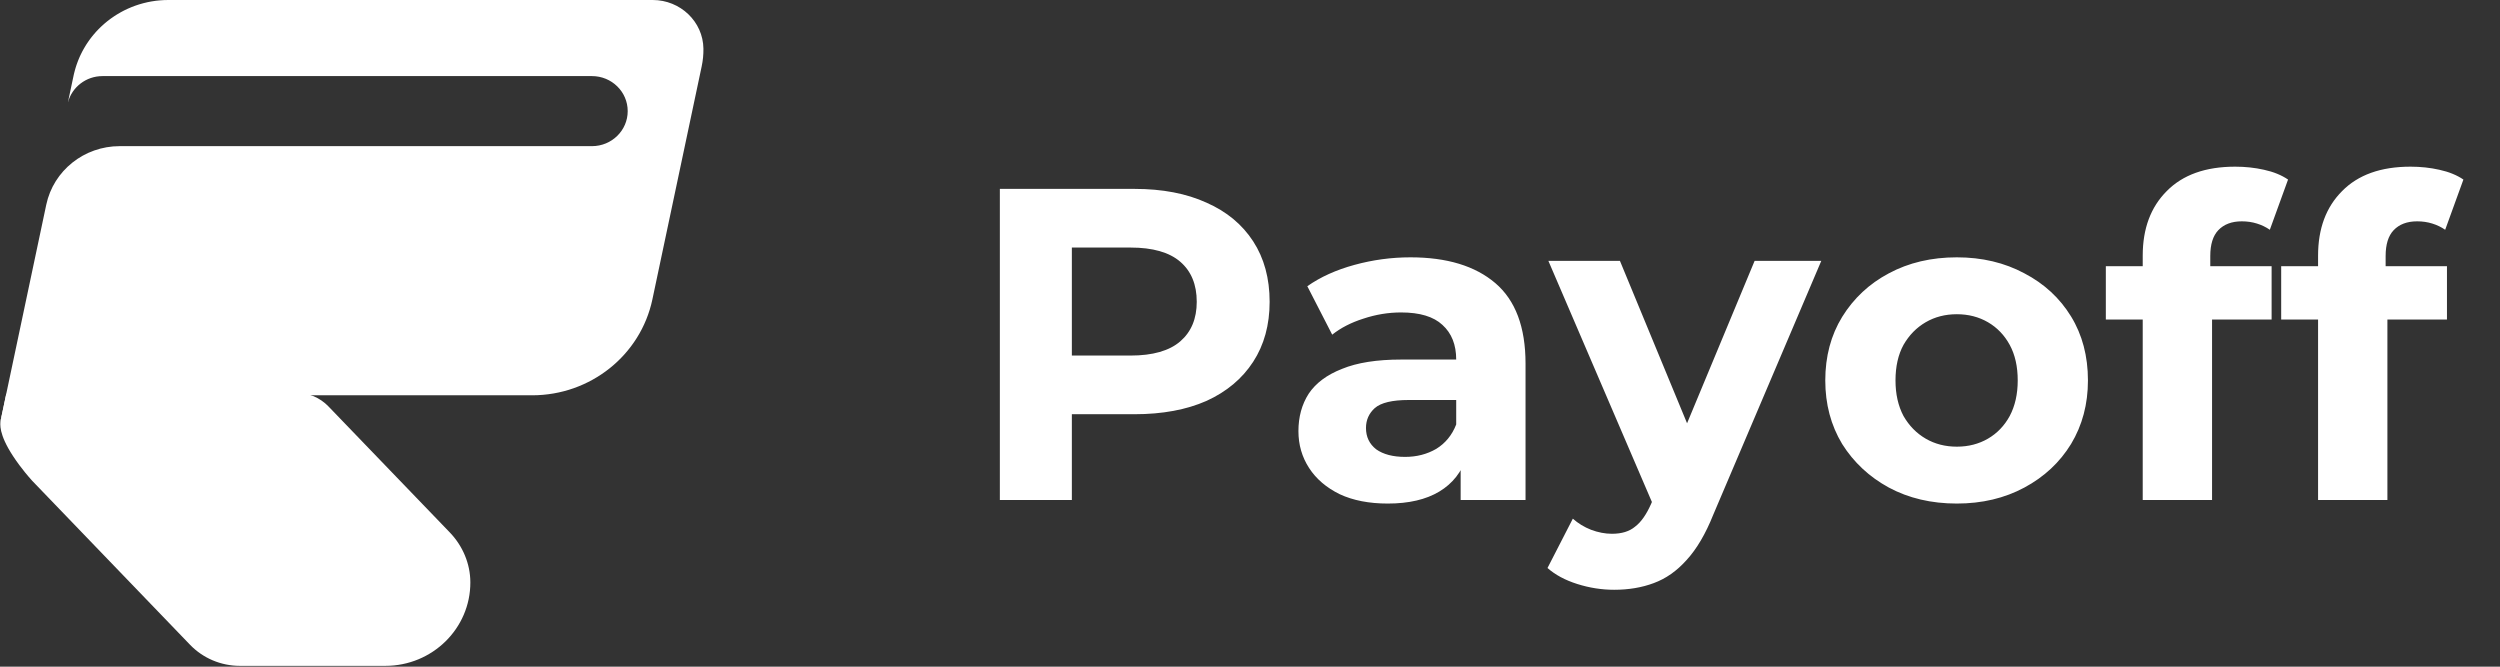 <svg width="135" height="36" viewBox="0 0 135 36" fill="none" xmlns="http://www.w3.org/2000/svg">
    <rect x="0" y="0" width="135" height="36" fill="#333333" stroke="none"/>
    <g clip-path="url(#clip0_481_4056)">
        <path d="M25.399 31.444C25.406 33.935 23.348 35.956 20.809 35.956H12.955C11.937 35.956 10.963 35.545 10.264 34.819L1.742 25.966C1.443 25.634 1.212 25.34 1.05 25.122C0.014 23.729 -7.25798e-05 23.072 0.021 22.789C0.022 22.77 0.024 22.756 0.025 22.746C0.025 22.745 0.028 22.732 0.028 22.731C0.125 22.277 0.287 21.541 0.323 21.337C0.339 21.258 0.41 21.201 0.492 21.201H15.975C16.641 21.201 17.278 21.47 17.735 21.945L24.287 28.749C24.989 29.479 25.396 30.44 25.399 31.444V31.444Z" fill="white"/>
        <path d="M35.249 0H9.091C9.014 0 8.937 0.002 8.861 0.005C8.854 0.005 8.847 0.006 8.84 0.006C8.77 0.009 8.701 0.014 8.633 0.02C8.621 0.021 8.61 0.022 8.599 0.023C8.535 0.029 8.471 0.035 8.407 0.043C8.394 0.045 8.382 0.047 8.37 0.049C8.308 0.058 8.246 0.066 8.184 0.077C8.171 0.079 8.159 0.082 8.146 0.084C8.085 0.095 8.024 0.106 7.964 0.119C7.951 0.122 7.938 0.125 7.925 0.129C7.865 0.142 7.806 0.156 7.747 0.171C7.734 0.174 7.721 0.178 7.708 0.182C7.649 0.198 7.591 0.214 7.533 0.232C7.52 0.236 7.507 0.241 7.494 0.244C7.437 0.262 7.38 0.281 7.323 0.301C7.31 0.305 7.297 0.311 7.284 0.315C7.228 0.336 7.172 0.357 7.117 0.378C7.104 0.384 7.091 0.389 7.078 0.395C7.024 0.417 6.97 0.44 6.916 0.464C6.903 0.47 6.889 0.476 6.876 0.482C6.823 0.507 6.771 0.531 6.719 0.557C6.705 0.564 6.692 0.571 6.678 0.578C6.627 0.604 6.576 0.631 6.526 0.659C6.513 0.666 6.499 0.674 6.485 0.683C6.436 0.71 6.387 0.738 6.339 0.768C6.324 0.776 6.31 0.786 6.296 0.794C6.249 0.824 6.202 0.853 6.156 0.884C6.141 0.894 6.127 0.904 6.113 0.914C6.068 0.944 6.023 0.975 5.979 1.007C5.964 1.018 5.949 1.03 5.934 1.041C5.891 1.072 5.849 1.104 5.807 1.138C5.792 1.15 5.776 1.163 5.761 1.175C5.72 1.208 5.681 1.241 5.642 1.274C5.626 1.289 5.61 1.303 5.594 1.317C5.557 1.35 5.519 1.384 5.482 1.418C5.466 1.434 5.45 1.45 5.433 1.465C5.398 1.499 5.363 1.533 5.328 1.568C5.312 1.585 5.295 1.602 5.278 1.62C5.246 1.654 5.213 1.689 5.181 1.723C5.164 1.742 5.148 1.761 5.131 1.781C5.1 1.815 5.07 1.85 5.041 1.885C5.024 1.906 5.007 1.927 4.99 1.948C4.962 1.982 4.934 2.017 4.908 2.052C4.89 2.075 4.873 2.099 4.856 2.121C4.831 2.156 4.806 2.19 4.782 2.225C4.764 2.25 4.747 2.275 4.73 2.301C4.707 2.335 4.685 2.369 4.662 2.403C4.645 2.43 4.628 2.458 4.611 2.485C4.591 2.519 4.571 2.553 4.551 2.587C4.533 2.616 4.517 2.645 4.501 2.675C4.482 2.708 4.464 2.741 4.446 2.775C4.43 2.806 4.414 2.838 4.398 2.87C4.382 2.902 4.366 2.935 4.35 2.968C4.334 3.002 4.318 3.035 4.303 3.069C4.289 3.101 4.275 3.133 4.262 3.166C4.247 3.201 4.232 3.237 4.218 3.273C4.206 3.305 4.194 3.336 4.182 3.368C4.168 3.406 4.154 3.443 4.141 3.482C4.131 3.513 4.121 3.544 4.11 3.574C4.097 3.614 4.085 3.654 4.073 3.694C4.064 3.724 4.056 3.755 4.047 3.785C4.035 3.827 4.024 3.868 4.014 3.911C4.011 3.922 4.008 3.933 4.005 3.945C3.994 3.989 3.984 4.033 3.974 4.078C3.974 4.079 3.974 4.08 3.974 4.081L3.968 4.109L3.671 5.509C3.671 5.509 3.673 5.513 3.673 5.515C3.892 4.706 4.644 4.109 5.538 4.109H9.28H31.966C33.032 4.109 33.896 4.956 33.896 6.001C33.896 7.045 33.032 7.892 31.966 7.892H6.462C4.543 7.892 2.888 9.213 2.498 11.055L0.326 21.322C0.326 21.322 0.326 21.324 0.326 21.324L0.025 22.747C0.025 22.747 0.025 22.75 0.025 22.752C0.025 22.752 0.026 22.753 0.027 22.754C0.245 21.944 0.997 21.348 1.892 21.348H5.634V21.346H28.736C31.88 21.346 34.592 19.183 35.23 16.165L37.891 3.584C37.958 3.27 37.989 2.95 37.985 2.629C37.967 1.169 36.738 0 35.248 0H35.249Z" fill="white"/>
    </g>
    <path d="M53.992 27V10.2H61.264C62.768 10.2 64.064 10.448 65.152 10.944C66.24 11.424 67.08 12.12 67.672 13.032C68.264 13.944 68.56 15.032 68.56 16.296C68.56 17.544 68.264 18.624 67.672 19.536C67.08 20.448 66.24 21.152 65.152 21.648C64.064 22.128 62.768 22.368 61.264 22.368H56.152L57.88 20.616V27H53.992ZM57.88 21.048L56.152 19.2H61.048C62.248 19.2 63.144 18.944 63.736 18.432C64.328 17.92 64.624 17.208 64.624 16.296C64.624 15.368 64.328 14.648 63.736 14.136C63.144 13.624 62.248 13.368 61.048 13.368H56.152L57.88 11.52V21.048ZM78.875 27V24.48L78.635 23.928V19.416C78.635 18.616 78.387 17.992 77.891 17.544C77.411 17.096 76.667 16.872 75.659 16.872C74.971 16.872 74.291 16.984 73.619 17.208C72.963 17.416 72.403 17.704 71.939 18.072L70.595 15.456C71.299 14.96 72.147 14.576 73.139 14.304C74.131 14.032 75.139 13.896 76.163 13.896C78.131 13.896 79.659 14.36 80.747 15.288C81.835 16.216 82.379 17.664 82.379 19.632V27H78.875ZM74.939 27.192C73.931 27.192 73.067 27.024 72.347 26.688C71.627 26.336 71.075 25.864 70.691 25.272C70.307 24.68 70.115 24.016 70.115 23.28C70.115 22.512 70.299 21.84 70.667 21.264C71.051 20.688 71.651 20.24 72.467 19.92C73.283 19.584 74.347 19.416 75.659 19.416H79.091V21.6H76.067C75.187 21.6 74.579 21.744 74.243 22.032C73.923 22.32 73.763 22.68 73.763 23.112C73.763 23.592 73.947 23.976 74.315 24.264C74.699 24.536 75.219 24.672 75.875 24.672C76.499 24.672 77.059 24.528 77.555 24.24C78.051 23.936 78.411 23.496 78.635 22.92L79.211 24.648C78.939 25.48 78.443 26.112 77.723 26.544C77.003 26.976 76.075 27.192 74.939 27.192ZM87.165 31.848C86.493 31.848 85.829 31.744 85.173 31.536C84.517 31.328 83.981 31.04 83.565 30.672L84.933 28.008C85.221 28.264 85.549 28.464 85.917 28.608C86.301 28.752 86.677 28.824 87.045 28.824C87.573 28.824 87.989 28.696 88.293 28.44C88.613 28.2 88.901 27.792 89.157 27.216L89.829 25.632L90.117 25.224L94.749 14.088H98.349L92.517 27.792C92.101 28.832 91.621 29.648 91.077 30.24C90.549 30.832 89.957 31.248 89.301 31.488C88.661 31.728 87.949 31.848 87.165 31.848ZM89.373 27.504L83.613 14.088H87.477L91.941 24.888L89.373 27.504ZM105.669 27.192C104.293 27.192 103.069 26.904 101.997 26.328C100.941 25.752 100.101 24.968 99.477 23.976C98.869 22.968 98.565 21.824 98.565 20.544C98.565 19.248 98.869 18.104 99.477 17.112C100.101 16.104 100.941 15.32 101.997 14.76C103.069 14.184 104.293 13.896 105.669 13.896C107.029 13.896 108.245 14.184 109.317 14.76C110.389 15.32 111.229 16.096 111.837 17.088C112.445 18.08 112.749 19.232 112.749 20.544C112.749 21.824 112.445 22.968 111.837 23.976C111.229 24.968 110.389 25.752 109.317 26.328C108.245 26.904 107.029 27.192 105.669 27.192ZM105.669 24.12C106.293 24.12 106.853 23.976 107.349 23.688C107.845 23.4 108.237 22.992 108.525 22.464C108.813 21.92 108.957 21.28 108.957 20.544C108.957 19.792 108.813 19.152 108.525 18.624C108.237 18.096 107.845 17.688 107.349 17.4C106.853 17.112 106.293 16.968 105.669 16.968C105.045 16.968 104.485 17.112 103.989 17.4C103.493 17.688 103.093 18.096 102.789 18.624C102.501 19.152 102.357 19.792 102.357 20.544C102.357 21.28 102.501 21.92 102.789 22.464C103.093 22.992 103.493 23.4 103.989 23.688C104.485 23.976 105.045 24.12 105.669 24.12ZM115.707 27V13.8C115.707 12.344 116.139 11.184 117.003 10.32C117.867 9.44 119.099 9 120.699 9C121.243 9 121.763 9.056 122.259 9.168C122.771 9.28 123.203 9.456 123.555 9.696L122.571 12.408C122.363 12.264 122.131 12.152 121.875 12.072C121.619 11.992 121.347 11.952 121.059 11.952C120.515 11.952 120.091 12.112 119.787 12.432C119.499 12.736 119.355 13.2 119.355 13.824V15.024L119.451 16.632V27H115.707ZM113.715 17.256V14.376H122.667V17.256H113.715ZM125.176 27V13.8C125.176 12.344 125.608 11.184 126.472 10.32C127.336 9.44 128.568 9 130.168 9C130.712 9 131.232 9.056 131.728 9.168C132.24 9.28 132.672 9.456 133.024 9.696L132.04 12.408C131.832 12.264 131.6 12.152 131.344 12.072C131.088 11.992 130.816 11.952 130.528 11.952C129.984 11.952 129.56 12.112 129.256 12.432C128.968 12.736 128.824 13.2 128.824 13.824V15.024L128.92 16.632V27H125.176ZM123.184 17.256V14.376H132.136V17.256H123.184Z" fill="white"/>
    <defs>
        <clipPath id="clip0_481_4056">
            <rect width="38" height="36" fill="white"/>
        </clipPath>
    </defs>
</svg>

